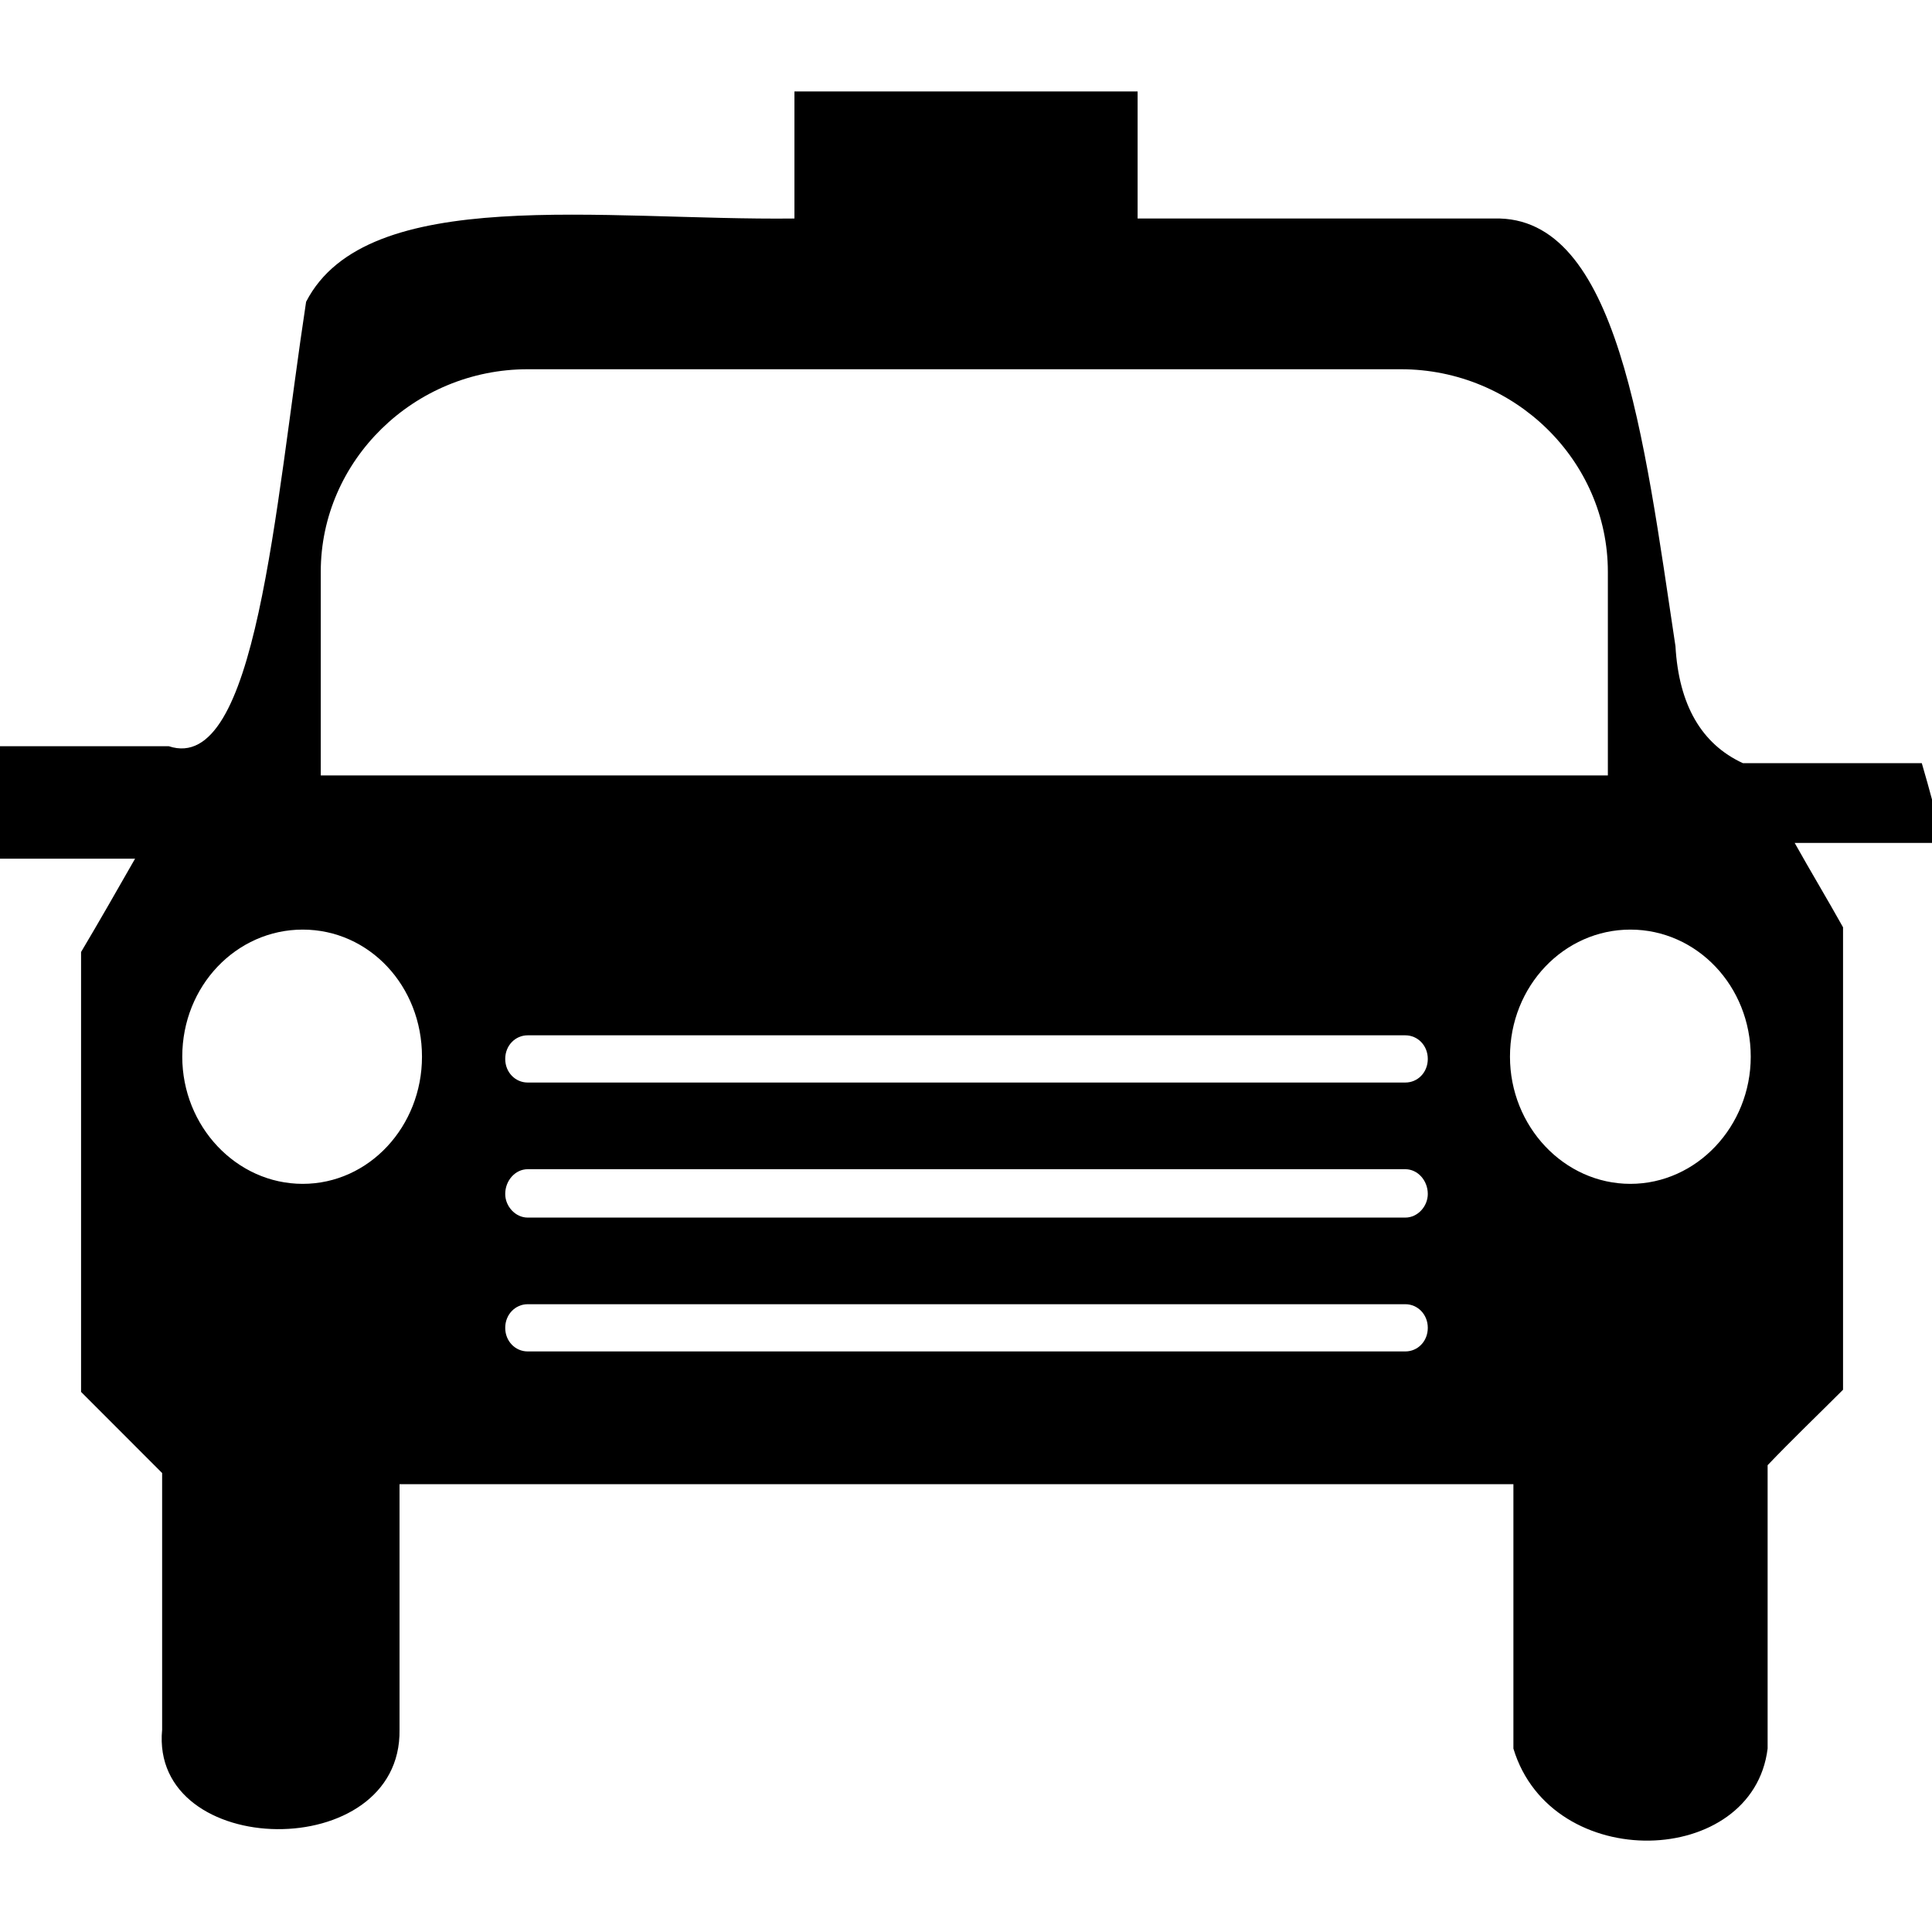 <?xml version="1.0" encoding="utf-8"?>
<!-- Generated by IcoMoon.io -->
<!DOCTYPE svg PUBLIC "-//W3C//DTD SVG 1.1//EN" "http://www.w3.org/Graphics/SVG/1.1/DTD/svg11.dtd">
<svg version="1.1" xmlns="http://www.w3.org/2000/svg" xmlns:xlink="http://www.w3.org/1999/xlink" width="512" height="512" viewBox="0 0 512 512">
<g>
</g>
	<path d="M6812.242 78235.535h346.993v164.342h18.77v164.096h-390.707v-164.096h24.955v-164.342h-0.010zM7075.614 78642.155h60.969v59.924h-60.969v-59.924zM6830.756 78642.155h60.703v59.924h-60.703v-59.924zM6789.1 78585.323h390.164l-15.155 37.284-355.717 1.065-19.292-38.349zM7242.291 78297.518h-39.598v37.817h-41.667v22.098h81.275v-59.914h-0.010zM6728.642 78297.518v59.914h82.565v-22.098h-42.435v-37.817h-40.131zM6837.975 78399.877h295.516v-150.723h-295.516v150.723zM6828.708 78495.038v43.735h62.515v-43.735h-62.515zM7080.51 78495.038v43.735h62.494v-43.735h-62.494zM6914.099 78437.161v18.8h143.268v-18.8h-143.268zM6914.345 78482.678v18.8h143.534v-18.8h-143.534zM6914.622 78528.235v18.483h143.524v-18.483h-143.524z" fill="#000000" />
	<path d="M81.121 79.975c-8.356 54.856-13.127 125.522-36.393 117.78-15.8 0-31.887 0-47.698 0 0 10.137 0 19.958 0 29.798 12.831 0 25.927 0 38.769 0-4.772 8.356-9.544 16.722-14.316 24.74 0 39.055 0 77.834 0 116.572 7.158 7.178 14.316 14.315 21.483 21.504 0 22.64 0 45.302 0 68.004-3.287 34.56 63.478 35.758 62.914 0 0-21.801 0-43.264 0-65.044 98.386 0 196.772 0 295.188 0 0 23.562 0 46.838 0 70.062 10.127 33.423 63.488 31.621 67.369 0 0-25.017 0-50.063 0-75.1 6.574-6.882 13.425-13.425 19.988-19.998 0-40.858 0-81.705 0-122.553-4.158-7.445-8.642-14.899-12.82-22.364 13.107 0 26.224 0 39.373 0-1.792-7.158-3.584-13.998-5.683-21.136-15.821 0-31.611 0-47.421 0-11.008-5.079-16.978-15.524-17.858-30.996-8.356-55.501-15.216-114.217-48.015-113.337-31.611 0-63.222 0-94.525 0 0-11.038 0-22.385 0-33.679-30.402 0-60.539 0-90.942 0 0 11.305 0 22.64 0 33.679-50.719 0.584-113.305-9.257-129.413 22.067v0zM139.838 97.853h231.414c30.096 0 54.846 24.156 54.846 53.678v53.965h-341.094v-53.965c0-29.511 24.73-53.678 54.835-53.678v0zM80.22 246.354c17.613 0 31.611 14.919 31.611 33.679 0 18.462-13.998 33.7-31.611 33.7-17.572 0-31.918-15.237-31.918-33.7 0-18.76 14.346-33.679 31.918-33.679v0zM432.067 246.354c17.572 0 31.897 14.919 31.897 33.679 0 18.462-14.326 33.7-31.897 33.7-17.592 0-31.908-15.237-31.908-33.7 0-18.76 14.326-33.679 31.908-33.679v0zM139.838 274.37h232.591c3.277 0 5.95 2.683 5.95 6.257v0c0 3.584-2.673 6.257-5.95 6.257h-232.591c-3.256 0-5.95-2.683-5.95-6.257v0c0-3.574 2.693-6.257 5.95-6.257v0zM139.838 309.852h232.591c3.277 0 5.95 2.98 5.95 6.564v0c0 3.277-2.673 6.257-5.95 6.257h-232.591c-3.256 0-5.95-2.98-5.95-6.257v0c0-3.584 2.693-6.564 5.95-6.564v0zM139.838 345.63h232.591c3.277 0 5.95 2.704 5.95 6.257v0c0 3.584-2.673 6.257-5.95 6.257h-232.591c-3.256 0-5.95-2.683-5.95-6.257v0c0-3.553 2.693-6.257 5.95-6.257z" fill="#000000" />
</svg>
